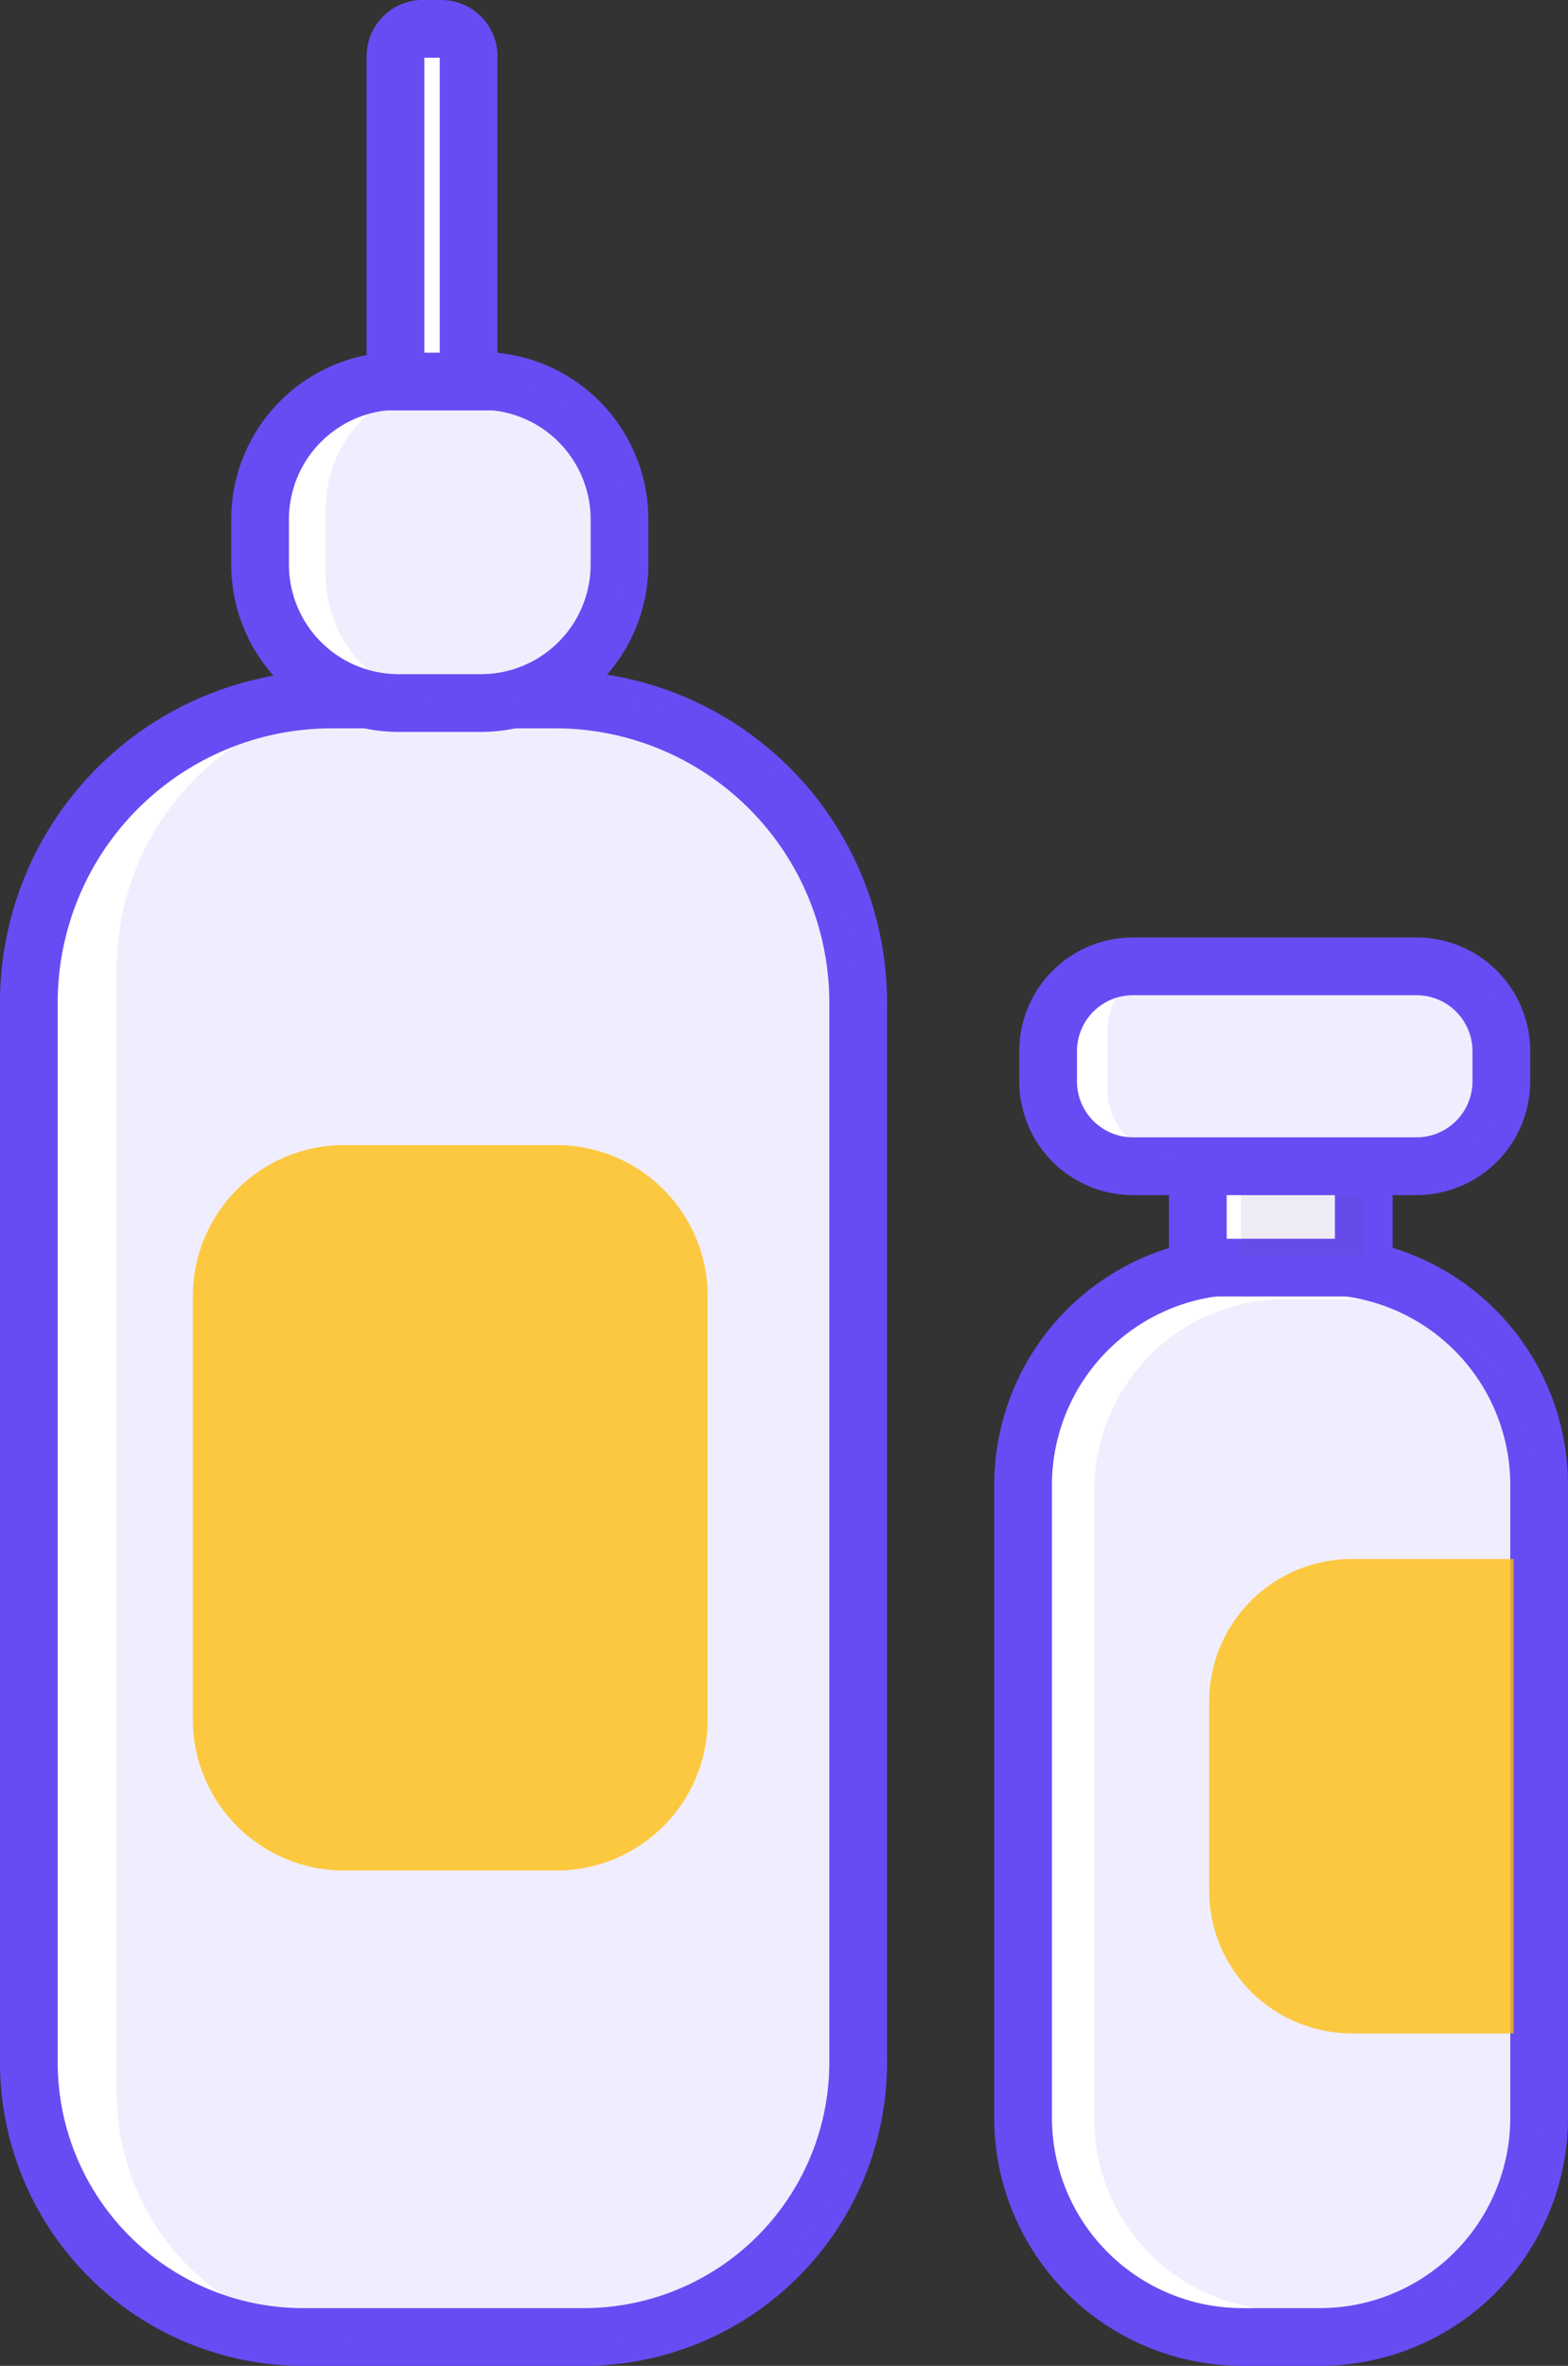 <svg xmlns="http://www.w3.org/2000/svg" width="27.166" height="40.975" viewBox="0 0 27.166 40.975">
    <rect x="0" y="0" width="27.166" height="40.975" fill="#333333" stroke="none"/>
    <defs>
        <style>
            .cls-1{fill:#fff;stroke:#674cf3;stroke-miterlimit:10}.cls-2{fill:#674cf3;opacity:.1}.cls-3{fill:#ffbe0b;opacity:.78}
        </style>
    </defs>
    <g id="injectable" transform="translate(-8.5 -2.038)">
        <path id="Shape" d="M5.266 0h3.853a5.249 5.249 0 0 1 5.249 5.249v18.357a4.755 4.755 0 0 1-4.755 4.755H4.781A4.755 4.755 0 0 1 0 23.606V5.249A5.249 5.249 0 0 1 5.249 0z" class="cls-1" transform="translate(9 14.152)"/>
        <path id="Shape-2" d="M4.7 0h3.4a4.662 4.662 0 0 1 4.66 4.662v19.471a4.253 4.253 0 0 1-4.253 4.253H4.253A4.253 4.253 0 0 1 0 24.133V4.662A4.662 4.662 0 0 1 4.662 0z" class="cls-2" transform="translate(10.523 14.152)"/>
        <path id="Rectangle-path" d="M2.4 0h1.427a2.4 2.4 0 0 1 2.4 2.4v.78a2.4 2.4 0 0 1-2.4 2.4H2.4A2.4 2.4 0 0 1 0 3.18V2.4A2.4 2.4 0 0 1 2.4 0z" class="cls-1" transform="translate(13.006 8.634)"/>
        <path id="Rectangle-path-2" d="M2.22 0h.715a2.22 2.22 0 0 1 2.22 2.22v1.14a2.22 2.22 0 0 1-2.22 2.22H2.22A2.22 2.22 0 0 1 0 3.36V2.22A2.22 2.22 0 0 1 2.22 0z" class="cls-2" transform="translate(14.144 8.634)"/>
        <path id="Shape-3" d="M.442 0h.349a.476.476 0 0 1 .476.476v5.632H0V.468A.476.476 0 0 1 .442 0z" class="cls-1" transform="translate(15.352 2.538)"/>
        <path id="Rectangle-path-3" d="M2.62 0H6.3a2.62 2.62 0 0 1 2.62 2.62v7.324a2.62 2.62 0 0 1-2.62 2.62H2.62A2.62 2.62 0 0 1 0 9.944V2.62A2.62 2.62 0 0 1 2.62 0z" class="cls-3" transform="translate(11.841 21.87)"/>
        <path id="Rectangle-path-4" d="M3.8 0h1.341a3.8 3.8 0 0 1 3.8 3.8v10.953a3.8 3.8 0 0 1-3.8 3.8H3.8a3.8 3.8 0 0 1-3.8-3.8V3.8A3.8 3.8 0 0 1 3.8 0z" class="cls-1" transform="translate(26.225 23.96)"/>
        <path id="Rectangle-path-5" d="M3.31 0h1.079A3.31 3.31 0 0 1 7.7 3.31V14.2a3.31 3.31 0 0 1-3.31 3.31H3.31A3.31 3.31 0 0 1 0 14.2V3.31A3.31 3.31 0 0 1 3.31 0z" class="cls-2" transform="translate(27.459 24.538)"/>
        <path id="Rectangle-path-6" d="M0 0h2.875v1.761H0z" class="cls-1" transform="translate(29.253 22.231)"/>
        <path id="Rectangle-path-7" fill="#6c3c96" d="M0 0h2.127v1.761H0z" opacity="0.1" transform="translate(30.002 22.019)"/>
        <path id="Rectangle-path-8" d="M1.47 0h4.912a1.47 1.47 0 0 1 1.47 1.47v.522a1.47 1.47 0 0 1-1.47 1.47H1.47A1.47 1.47 0 0 1 0 1.992V1.47A1.47 1.47 0 0 1 1.47 0z" class="cls-1" transform="translate(26.659 18.774)"/>
        <path id="Rectangle-path-9" d="M1.1 0h4.58a1.1 1.1 0 0 1 1.1 1.1v1.05a1.1 1.1 0 0 1-1.1 1.1H1.1A1.1 1.1 0 0 1 0 2.15V1.1A1.1 1.1 0 0 1 1.1 0z" class="cls-2" transform="translate(27.688 18.774)"/>
        <path id="Shape-4" d="M2.475 0h2.8v8.217h-2.8A2.475 2.475 0 0 1 0 5.742V2.475A2.475 2.475 0 0 1 2.475 0z" class="cls-3" transform="translate(29.449 29.038)"/>
    </g>
</svg>
